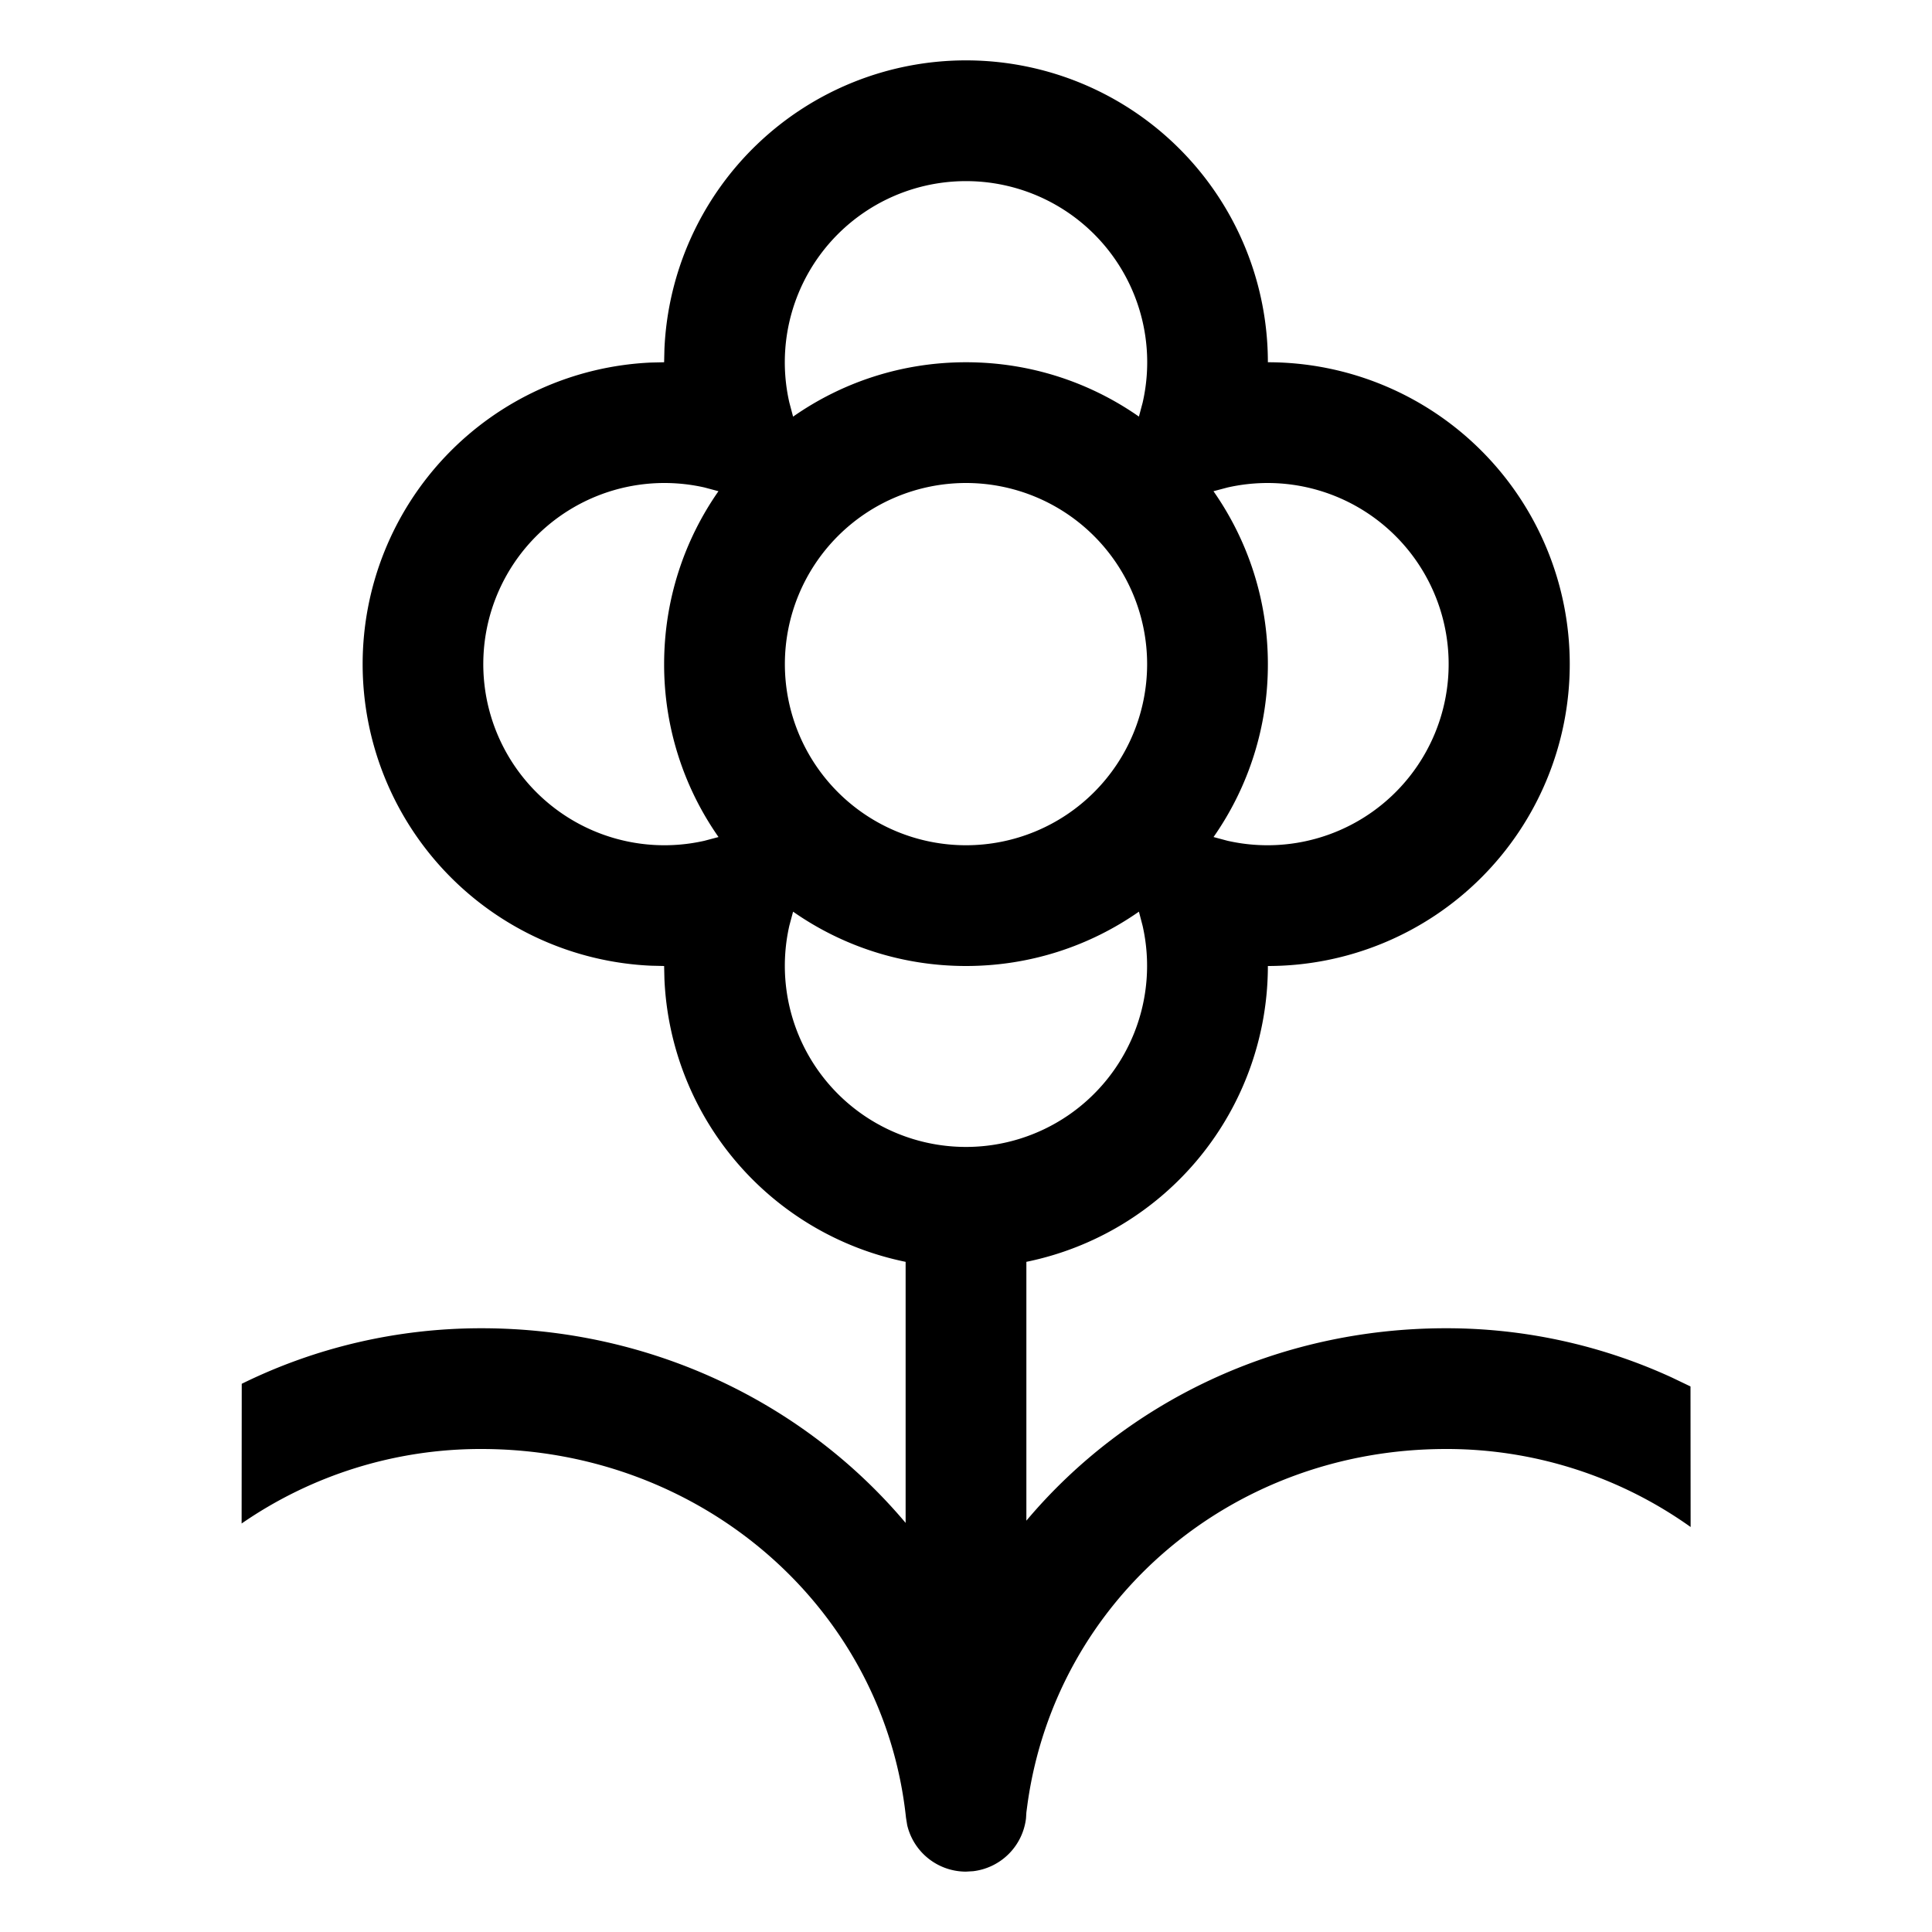 <svg viewBox="0 0 32 32" xmlns="http://www.w3.org/2000/svg" aria-hidden="true" style="display:block;height:24px;width:24px;fill:currentcolor"><path d="M16 1a5 5 0 0 1 5 5 5 5 0 0 1 0 10 5.002 5.002 0 0 1-4 4.9v4.287C18.652 23.224 21.153 22 23.95 22a8.94 8.94 0 0 1 3.737.814l.313.15.002 2.328A6.963 6.963 0 0 0 23.95 24c-3.542 0-6.453 2.489-6.93 5.869l-.02.15-.006.098a1 1 0 0 1-.876.876L16 31a1 1 0 0 1-.974-.77l-.02-.124C14.635 26.623 11.615 24 7.972 24a6.963 6.963 0 0 0-3.97 1.234l.002-2.314c1.218-.6 2.57-.92 3.968-.92 2.818 0 5.358 1.24 7.028 3.224V20.9a5.002 5.002 0 0 1-3.995-4.683L11 16l-.217-.005a5 5 0 0 1 0-9.99L11 6l.005-.217A5 5 0 0 1 16 1zm2.864 14.1c-.811.567-1.799.9-2.864.9s-2.053-.333-2.864-.9l-.062.232a3 3 0 1 0 5.851.001zM11 8a3 3 0 1 0 .667 5.926l.234-.062A4.977 4.977 0 0 1 11 11c0-1.065.333-2.053.9-2.864l-.232-.062A3.013 3.013 0 0 0 11 8zm10 0c-.228 0-.45.025-.667.074l-.234.062C20.667 8.947 21 9.935 21 11a4.977 4.977 0 0 1-.9 2.864l.232.062A3 3 0 1 0 21 8zm-5 0a3 3 0 1 0 0 6 3 3 0 0 0 0-6zm0-5a3 3 0 0 0-2.926 3.667l.062.234C13.947 6.333 14.935 6 16 6s2.053.333 2.864.9l.062-.232A3 3 0 0 0 16 3z"/></svg>